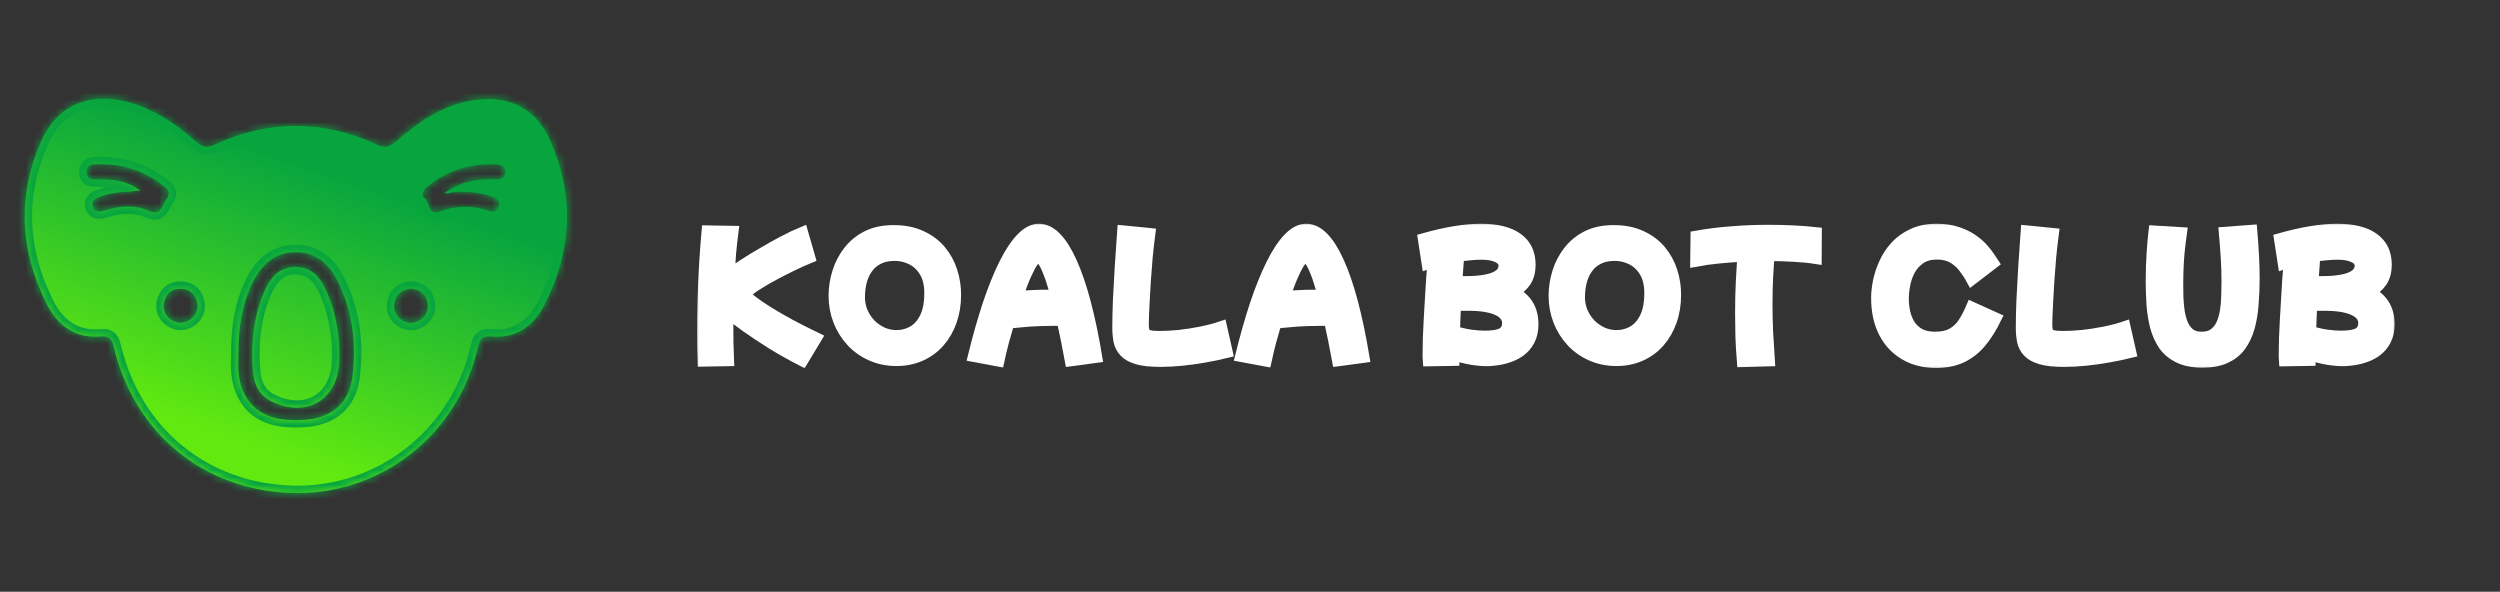 <svg width="338" height="80" viewBox="0 0 338 80" fill="none" xmlns="http://www.w3.org/2000/svg">
<rect x="0" y="0" width="338" height="80" fill="#333333" stroke="none"/>
<mask id="path-1-inside-1_103_63" fill="white">
<path d="M74.394 18.986C72.491 14.773 69.111 12.967 64.561 13.478C60.238 13.966 56.79 16.301 53.599 19.081C52.707 19.853 52.065 20.077 50.892 19.534C43.648 16.18 36.338 16.18 29.096 19.529C28.068 20.003 27.431 19.98 26.547 19.19C23.782 16.709 20.721 14.67 17.072 13.733C11.899 12.438 7.686 14.299 5.54 19.164C2.293 26.547 2.701 33.893 6.291 41.041C7.786 44.025 10.172 45.814 13.674 45.492C14.747 45.395 15.124 45.825 15.373 46.868C18.179 58.642 27.589 66.318 39.551 66.657C45.317 66.82 50.961 64.956 55.525 61.379C60.09 57.802 63.294 52.734 64.595 47.034C64.833 46.02 65.076 45.363 66.336 45.489C69.734 45.828 72.135 44.102 73.621 41.196C77.335 33.942 77.723 26.473 74.394 18.986ZM66.934 24.25C64.759 24.181 62.661 24.448 60.773 25.651L60.071 26.05C60.414 26.263 60.742 26.151 61.073 26.027C62.901 25.797 64.757 25.985 66.503 26.579C67.106 26.8 67.687 27.133 67.452 27.914C67.217 28.695 66.583 28.664 65.946 28.465C63.836 27.757 61.551 27.796 59.465 28.575C57.826 29.195 58.12 27.366 57.41 26.797C56.843 26.326 57.254 25.648 57.769 25.223C60.465 23.024 63.565 22.093 66.993 22.228C67.684 22.254 68.409 22.435 68.321 23.377C68.236 24.189 67.599 24.281 66.934 24.25ZM12.514 27.819C12.318 26.938 13.114 26.745 13.748 26.507C15.438 25.881 17.205 25.973 18.977 25.772C17.304 24.457 15.404 24.25 13.451 24.25C12.681 24.25 11.653 24.413 11.698 23.219C11.738 22.07 12.78 22.217 13.533 22.214C16.487 22.146 19.379 23.074 21.757 24.853C22.434 25.358 23.275 25.904 22.516 26.944C21.913 27.768 21.802 29.241 20.047 28.471C18.21 27.659 16.228 27.825 14.3 28.408C13.584 28.621 12.743 28.859 12.514 27.819ZM22.139 41.147C22.321 39.8 23.15 38.993 24.501 39.051C25.851 39.108 26.616 39.981 26.698 41.334C26.774 42.566 25.565 43.691 24.319 43.631C23.074 43.571 21.972 42.405 22.139 41.147ZM32.238 50.162C32.179 49.363 32.238 48.553 32.238 47.746C32.238 44.43 32.671 41.184 34.163 38.181C35.372 35.742 37.187 34.083 40.021 34.1C42.784 34.1 44.571 35.777 45.717 38.12C47.727 42.253 48.22 46.678 47.608 51.184C47.178 54.377 44.97 56.324 41.776 56.701C40.804 56.806 39.824 56.825 38.849 56.755C34.913 56.52 32.547 54.142 32.238 50.162ZM53.296 41.291C53.401 39.932 54.202 39.183 55.561 39.019C56.852 39.146 57.699 39.838 57.846 41.202C57.982 42.462 56.889 43.614 55.618 43.648C54.346 43.683 53.2 42.537 53.296 41.291Z"/>
<path d="M45.87 48.525V47.539C45.851 44.879 45.328 42.246 44.33 39.786C43.5 37.836 42.371 36.107 39.973 36.096C37.575 36.084 36.389 37.77 35.587 39.757C34.211 43.151 33.889 46.73 34.223 50.354C34.376 52.017 35.072 53.458 36.677 54.251C41.533 56.64 45.85 53.955 45.87 48.525Z"/>
</mask>
<path d="M74.394 18.986C72.491 14.773 69.111 12.967 64.561 13.478C60.238 13.966 56.79 16.301 53.599 19.081C52.707 19.853 52.065 20.077 50.892 19.534C43.648 16.18 36.338 16.18 29.096 19.529C28.068 20.003 27.431 19.98 26.547 19.19C23.782 16.709 20.721 14.67 17.072 13.733C11.899 12.438 7.686 14.299 5.54 19.164C2.293 26.547 2.701 33.893 6.291 41.041C7.786 44.025 10.172 45.814 13.674 45.492C14.747 45.395 15.124 45.825 15.373 46.868C18.179 58.642 27.589 66.318 39.551 66.657C45.317 66.82 50.961 64.956 55.525 61.379C60.09 57.802 63.294 52.734 64.595 47.034C64.833 46.02 65.076 45.363 66.336 45.489C69.734 45.828 72.135 44.102 73.621 41.196C77.335 33.942 77.723 26.473 74.394 18.986ZM66.934 24.25C64.759 24.181 62.661 24.448 60.773 25.651L60.071 26.05C60.414 26.263 60.742 26.151 61.073 26.027C62.901 25.797 64.757 25.985 66.503 26.579C67.106 26.8 67.687 27.133 67.452 27.914C67.217 28.695 66.583 28.664 65.946 28.465C63.836 27.757 61.551 27.796 59.465 28.575C57.826 29.195 58.12 27.366 57.41 26.797C56.843 26.326 57.254 25.648 57.769 25.223C60.465 23.024 63.565 22.093 66.993 22.228C67.684 22.254 68.409 22.435 68.321 23.377C68.236 24.189 67.599 24.281 66.934 24.25ZM12.514 27.819C12.318 26.938 13.114 26.745 13.748 26.507C15.438 25.881 17.205 25.973 18.977 25.772C17.304 24.457 15.404 24.25 13.451 24.25C12.681 24.25 11.653 24.413 11.698 23.219C11.738 22.07 12.78 22.217 13.533 22.214C16.487 22.146 19.379 23.074 21.757 24.853C22.434 25.358 23.275 25.904 22.516 26.944C21.913 27.768 21.802 29.241 20.047 28.471C18.21 27.659 16.228 27.825 14.3 28.408C13.584 28.621 12.743 28.859 12.514 27.819ZM22.139 41.147C22.321 39.8 23.15 38.993 24.501 39.051C25.851 39.108 26.616 39.981 26.698 41.334C26.774 42.566 25.565 43.691 24.319 43.631C23.074 43.571 21.972 42.405 22.139 41.147ZM32.238 50.162C32.179 49.363 32.238 48.553 32.238 47.746C32.238 44.43 32.671 41.184 34.163 38.181C35.372 35.742 37.187 34.083 40.021 34.1C42.784 34.1 44.571 35.777 45.717 38.12C47.727 42.253 48.22 46.678 47.608 51.184C47.178 54.377 44.97 56.324 41.776 56.701C40.804 56.806 39.824 56.825 38.849 56.755C34.913 56.52 32.547 54.142 32.238 50.162ZM53.296 41.291C53.401 39.932 54.202 39.183 55.561 39.019C56.852 39.146 57.699 39.838 57.846 41.202C57.982 42.462 56.889 43.614 55.618 43.648C54.346 43.683 53.2 42.537 53.296 41.291Z" fill="url(#paint0_linear_103_63)"/>
<path d="M45.87 48.525V47.539C45.851 44.879 45.328 42.246 44.33 39.786C43.5 37.836 42.371 36.107 39.973 36.096C37.575 36.084 36.389 37.77 35.587 39.757C34.211 43.151 33.889 46.73 34.223 50.354C34.376 52.017 35.072 53.458 36.677 54.251C41.533 56.64 45.85 53.955 45.87 48.525Z" fill="url(#paint1_linear_103_63)"/>
<path d="M74.394 18.986L75.308 18.579L75.305 18.574L74.394 18.986ZM64.561 13.478L64.45 12.484L64.449 12.484L64.561 13.478ZM53.599 19.081L54.254 19.837L54.256 19.835L53.599 19.081ZM50.892 19.534L51.313 18.627L51.313 18.627L50.892 19.534ZM29.096 19.529L29.514 20.437L29.515 20.436L29.096 19.529ZM26.547 19.19L25.88 19.934L25.881 19.935L26.547 19.19ZM17.072 13.733L17.32 12.765L17.315 12.763L17.072 13.733ZM5.54 19.164L4.626 18.76L4.625 18.761L5.54 19.164ZM6.291 41.041L7.185 40.593L7.184 40.592L6.291 41.041ZM13.674 45.492L13.584 44.496L13.583 44.496L13.674 45.492ZM15.373 46.868L16.346 46.636L16.346 46.635L15.373 46.868ZM39.551 66.657L39.523 67.656H39.523L39.551 66.657ZM64.595 47.034L63.622 46.806L63.62 46.812L64.595 47.034ZM66.336 45.489L66.237 46.484L66.237 46.484L66.336 45.489ZM73.621 41.196L72.731 40.74L72.731 40.741L73.621 41.196ZM66.934 24.25L66.981 23.251L66.973 23.25L66.965 23.25L66.934 24.25ZM60.773 25.651L61.267 26.52L61.289 26.508L61.31 26.495L60.773 25.651ZM60.071 26.05L59.577 25.181L58.114 26.013L59.544 26.9L60.071 26.05ZM61.073 26.027L60.948 25.035L60.833 25.05L60.724 25.09L61.073 26.027ZM66.503 26.579L66.848 25.64L66.837 25.636L66.825 25.632L66.503 26.579ZM65.946 28.465L65.627 29.413L65.638 29.417L65.649 29.42L65.946 28.465ZM59.465 28.575L59.115 27.638L59.111 27.639L59.465 28.575ZM57.41 26.797L56.77 27.566L56.778 27.572L56.785 27.578L57.41 26.797ZM57.769 25.223L57.137 24.449L57.133 24.452L57.769 25.223ZM66.993 22.228L66.954 23.227L66.956 23.227L66.993 22.228ZM68.321 23.377L69.316 23.481L69.317 23.47L68.321 23.377ZM12.514 27.819L13.49 27.604L13.49 27.603L12.514 27.819ZM13.748 26.507L13.401 25.569L13.396 25.571L13.748 26.507ZM18.977 25.772L19.09 26.765L21.51 26.491L19.595 24.986L18.977 25.772ZM11.698 23.219L12.697 23.257L12.698 23.253L11.698 23.219ZM13.533 22.214L13.537 23.214L13.546 23.214L13.556 23.213L13.533 22.214ZM21.757 24.853L21.158 25.654L21.159 25.654L21.757 24.853ZM22.516 26.944L23.323 27.534L23.324 27.533L22.516 26.944ZM20.047 28.471L19.643 29.386L19.646 29.387L20.047 28.471ZM14.3 28.408L14.585 29.367L14.589 29.365L14.3 28.408ZM22.139 41.147L21.148 41.014L21.148 41.016L22.139 41.147ZM26.698 41.334L25.699 41.394L25.7 41.396L26.698 41.334ZM32.238 50.162L31.241 50.236L31.241 50.239L32.238 50.162ZM34.163 38.181L35.059 38.626L35.059 38.625L34.163 38.181ZM40.021 34.1L40.015 35.1H40.021V34.1ZM45.717 38.12L46.616 37.683L46.615 37.681L45.717 38.12ZM47.608 51.184L46.617 51.05L46.617 51.05L47.608 51.184ZM41.776 56.701L41.884 57.695L41.893 57.694L41.776 56.701ZM38.849 56.755L38.92 55.758L38.908 55.757L38.849 56.755ZM53.296 41.291L54.293 41.368L54.293 41.368L53.296 41.291ZM55.561 39.019L55.658 38.024L55.55 38.013L55.441 38.026L55.561 39.019ZM57.846 41.202L58.84 41.095L58.84 41.094L57.846 41.202ZM45.87 48.525L46.87 48.528V48.525H45.87ZM45.87 47.539H46.87L46.87 47.532L45.87 47.539ZM44.33 39.786L45.256 39.41L45.253 39.402L45.25 39.394L44.33 39.786ZM35.587 39.757L36.514 40.133L36.515 40.131L35.587 39.757ZM34.223 50.354L35.218 50.262L35.218 50.262L34.223 50.354ZM36.677 54.251L36.235 55.148L36.236 55.148L36.677 54.251ZM75.305 18.574C74.283 16.31 72.829 14.623 70.954 13.585C69.083 12.55 66.883 12.211 64.45 12.484L64.673 14.472C66.789 14.234 68.554 14.543 69.986 15.335C71.415 16.126 72.602 17.449 73.482 19.398L75.305 18.574ZM64.449 12.484C59.819 13.007 56.179 15.507 52.942 18.327L54.256 19.835C57.4 17.095 60.658 14.925 64.673 14.472L64.449 12.484ZM52.944 18.325C52.534 18.68 52.311 18.788 52.153 18.821C52.02 18.848 51.792 18.849 51.313 18.627L50.472 20.442C51.165 20.763 51.845 20.923 52.549 20.781C53.228 20.644 53.773 20.253 54.254 19.837L52.944 18.325ZM51.313 18.627C43.801 15.149 36.184 15.149 28.676 18.621L29.515 20.436C36.491 17.211 43.494 17.211 50.472 20.442L51.313 18.627ZM28.677 18.62C28.222 18.83 28.007 18.854 27.88 18.839C27.769 18.827 27.576 18.768 27.214 18.444L25.881 19.935C26.402 20.401 26.969 20.749 27.654 20.827C28.324 20.903 28.942 20.701 29.514 20.437L28.677 18.62ZM27.215 18.445C24.383 15.905 21.183 13.756 17.32 12.765L16.823 14.702C20.26 15.584 23.18 17.512 25.88 19.934L27.215 18.445ZM17.315 12.763C14.557 12.073 11.969 12.204 9.751 13.231C7.527 14.261 5.78 16.144 4.626 18.76L6.455 19.567C7.447 17.319 8.88 15.839 10.591 15.046C12.309 14.251 14.414 14.099 16.829 14.704L17.315 12.763ZM4.625 18.761C1.25 26.436 1.683 34.094 5.397 41.49L7.184 40.592C3.719 33.692 3.337 26.658 6.456 19.567L4.625 18.761ZM5.397 41.489C6.202 43.096 7.28 44.447 8.692 45.349C10.116 46.258 11.813 46.667 13.766 46.488L13.583 44.496C12.033 44.639 10.786 44.314 9.768 43.663C8.737 43.005 7.875 41.97 7.185 40.593L5.397 41.489ZM13.765 46.488C13.967 46.47 14.081 46.482 14.137 46.495C14.163 46.501 14.174 46.506 14.176 46.507C14.177 46.507 14.177 46.508 14.177 46.507C14.176 46.507 14.176 46.506 14.176 46.507C14.185 46.515 14.284 46.614 14.4 47.1L16.346 46.635C16.212 46.078 15.999 45.441 15.489 44.998C14.936 44.516 14.247 44.436 13.584 44.496L13.765 46.488ZM14.4 47.099C17.31 59.309 27.104 67.305 39.523 67.656L39.579 65.657C28.075 65.331 19.048 57.975 16.346 46.636L14.4 47.099ZM39.523 67.656C45.523 67.826 51.395 65.886 56.142 62.166L54.908 60.592C50.526 64.025 45.11 65.814 39.579 65.657L39.523 67.656ZM56.142 62.166C60.889 58.447 64.219 53.178 65.57 47.257L63.62 46.812C62.37 52.29 59.291 57.158 54.908 60.592L56.142 62.166ZM65.569 47.263C65.627 47.014 65.675 46.837 65.727 46.699C65.777 46.564 65.815 46.515 65.825 46.504C65.829 46.5 65.829 46.501 65.826 46.502C65.823 46.504 65.828 46.5 65.847 46.494C65.89 46.482 66.004 46.461 66.237 46.484L66.436 44.494C65.624 44.413 64.877 44.568 64.34 45.165C63.893 45.661 63.731 46.338 63.622 46.806L65.569 47.263ZM66.237 46.484C68.138 46.674 69.811 46.286 71.223 45.409C72.624 44.538 73.707 43.224 74.511 41.651L72.731 40.741C72.049 42.074 71.188 43.076 70.167 43.71C69.158 44.337 67.932 44.644 66.436 44.494L66.237 46.484ZM74.511 41.652C78.355 34.144 78.767 26.358 75.307 18.579L73.48 19.392C76.68 26.587 76.315 33.74 72.731 40.74L74.511 41.652ZM66.965 23.25C64.696 23.178 62.365 23.451 60.236 24.808L61.31 26.495C62.958 25.445 64.823 25.183 66.902 25.249L66.965 23.25ZM60.279 24.782L59.577 25.181L60.565 26.92L61.267 26.52L60.279 24.782ZM59.544 26.9C60.349 27.4 61.135 27.072 61.422 26.964L60.724 25.09C60.642 25.121 60.587 25.14 60.541 25.154C60.519 25.161 60.503 25.165 60.492 25.167C60.486 25.168 60.482 25.169 60.48 25.169C60.478 25.17 60.477 25.17 60.477 25.17C60.476 25.17 60.476 25.17 60.476 25.17C60.475 25.17 60.475 25.17 60.475 25.17C60.477 25.17 60.497 25.168 60.529 25.175C60.562 25.182 60.587 25.193 60.598 25.201L59.544 26.9ZM61.199 27.02C62.876 26.808 64.578 26.981 66.181 27.526L66.825 25.632C64.935 24.989 62.927 24.785 60.948 25.035L61.199 27.02ZM66.159 27.518C66.286 27.564 66.383 27.607 66.457 27.647C66.532 27.688 66.555 27.713 66.555 27.712C66.547 27.704 66.521 27.669 66.51 27.615C66.499 27.565 66.514 27.56 66.494 27.626L68.409 28.202C68.507 27.878 68.538 27.538 68.466 27.199C68.393 26.856 68.228 26.578 68.029 26.361C67.663 25.962 67.166 25.757 66.848 25.64L66.159 27.518ZM66.494 27.626C66.472 27.701 66.459 27.692 66.495 27.655C66.536 27.614 66.585 27.592 66.614 27.585C66.63 27.581 66.612 27.589 66.538 27.58C66.465 27.571 66.368 27.55 66.243 27.511L65.649 29.42C66.002 29.53 66.541 29.661 67.085 29.529C67.746 29.368 68.205 28.882 68.409 28.202L66.494 27.626ZM66.264 27.517C63.936 26.736 61.416 26.779 59.115 27.638L59.815 29.511C61.686 28.812 63.735 28.778 65.627 29.413L66.264 27.517ZM59.111 27.639C58.828 27.746 58.832 27.67 58.952 27.722C59.062 27.77 59.059 27.839 58.988 27.693C58.955 27.626 58.921 27.542 58.877 27.424C58.839 27.32 58.783 27.165 58.727 27.026C58.62 26.763 58.427 26.33 58.035 26.016L56.785 27.578C56.748 27.548 56.784 27.558 56.873 27.777C56.915 27.881 56.949 27.978 57.003 28.122C57.051 28.252 57.113 28.412 57.191 28.57C57.34 28.875 57.615 29.321 58.153 29.555C58.7 29.794 59.282 29.713 59.819 29.51L59.111 27.639ZM58.049 26.028C58.047 26.026 58.061 26.038 58.08 26.066C58.099 26.095 58.116 26.133 58.126 26.177C58.148 26.266 58.129 26.321 58.13 26.317C58.133 26.308 58.151 26.266 58.204 26.198C58.255 26.132 58.325 26.061 58.406 25.995L57.133 24.452C56.801 24.726 56.417 25.145 56.238 25.669C56.143 25.946 56.095 26.286 56.183 26.648C56.273 27.019 56.486 27.329 56.77 27.566L58.049 26.028ZM58.402 25.998C60.892 23.965 63.748 23.101 66.954 23.227L67.032 21.229C63.381 21.085 60.037 22.082 57.137 24.449L58.402 25.998ZM66.956 23.227C67.096 23.233 67.207 23.245 67.293 23.264C67.382 23.282 67.41 23.301 67.405 23.298C67.39 23.288 67.355 23.257 67.333 23.209C67.315 23.168 67.335 23.177 67.325 23.284L69.317 23.47C69.35 23.105 69.313 22.739 69.162 22.398C69.008 22.051 68.764 21.796 68.493 21.62C67.995 21.297 67.405 21.243 67.031 21.229L66.956 23.227ZM67.326 23.273C67.318 23.349 67.305 23.343 67.331 23.304C67.361 23.26 67.399 23.235 67.415 23.227C67.421 23.224 67.394 23.238 67.311 23.247C67.228 23.256 67.121 23.258 66.981 23.251L66.886 25.249C67.238 25.265 67.782 25.268 68.275 25.033C68.876 24.746 69.241 24.195 69.316 23.481L67.326 23.273ZM13.49 27.603C13.475 27.534 13.496 27.564 13.466 27.64C13.438 27.713 13.396 27.739 13.415 27.725C13.443 27.705 13.506 27.668 13.637 27.615C13.699 27.59 13.767 27.564 13.846 27.536C13.919 27.509 14.014 27.476 14.1 27.443L13.396 25.571C13.191 25.648 12.625 25.821 12.224 26.119C11.989 26.293 11.746 26.547 11.604 26.912C11.46 27.279 11.455 27.664 11.537 28.036L13.49 27.603ZM14.095 27.445C14.821 27.176 15.585 27.053 16.423 26.976C16.845 26.937 17.267 26.911 17.717 26.881C18.159 26.852 18.622 26.819 19.09 26.765L18.864 24.778C18.446 24.826 18.023 24.856 17.583 24.886C17.15 24.915 16.693 24.943 16.24 24.984C15.329 25.068 14.365 25.212 13.401 25.569L14.095 27.445ZM19.595 24.986C17.648 23.455 15.459 23.25 13.451 23.25V25.25C15.349 25.25 16.96 25.458 18.359 26.558L19.595 24.986ZM13.451 23.25C13.341 23.25 13.226 23.253 13.131 23.255C13.031 23.257 12.944 23.258 12.862 23.257C12.688 23.254 12.603 23.239 12.566 23.228C12.548 23.222 12.619 23.242 12.676 23.328C12.727 23.404 12.691 23.419 12.697 23.257L10.699 23.181C10.682 23.616 10.758 24.058 11.013 24.439C11.275 24.831 11.642 25.034 11.971 25.137C12.282 25.234 12.595 25.253 12.829 25.257C13.008 25.259 13.361 25.25 13.451 25.25V23.25ZM12.698 23.253C12.702 23.118 12.731 23.132 12.685 23.192C12.638 23.251 12.594 23.257 12.634 23.245C12.687 23.229 12.784 23.214 12.957 23.21C13.039 23.208 13.126 23.209 13.225 23.21C13.318 23.212 13.43 23.214 13.537 23.214L13.529 21.214C13.427 21.214 13.104 21.206 12.911 21.211C12.676 21.216 12.369 21.237 12.062 21.328C11.743 21.424 11.383 21.608 11.106 21.964C10.83 22.319 10.714 22.745 10.699 23.184L12.698 23.253ZM13.556 23.213C16.285 23.151 18.959 24.008 21.158 25.654L22.356 24.052C19.8 22.14 16.689 21.141 13.51 21.214L13.556 23.213ZM21.159 25.654C21.35 25.797 21.489 25.896 21.619 26.007C21.745 26.115 21.799 26.183 21.82 26.217C21.83 26.234 21.813 26.207 21.816 26.165C21.819 26.138 21.824 26.195 21.708 26.354L23.324 27.533C23.587 27.172 23.772 26.771 23.809 26.333C23.847 25.881 23.719 25.491 23.53 25.179C23.35 24.884 23.115 24.655 22.917 24.486C22.723 24.32 22.503 24.162 22.356 24.052L21.159 25.654ZM21.709 26.353C21.498 26.641 21.337 26.976 21.231 27.186C21.103 27.439 21.026 27.57 20.955 27.653C20.927 27.686 20.914 27.694 20.917 27.692C20.923 27.688 20.931 27.686 20.93 27.686C20.922 27.687 20.789 27.704 20.449 27.555L19.646 29.387C20.183 29.623 20.722 29.745 21.247 29.66C21.802 29.572 22.198 29.276 22.472 28.957C22.723 28.665 22.898 28.322 23.015 28.09C23.153 27.817 23.232 27.658 23.323 27.534L21.709 26.353ZM20.452 27.557C18.308 26.609 16.056 26.832 14.011 27.451L14.589 29.365C16.4 28.818 18.111 28.709 19.643 29.386L20.452 27.557ZM14.016 27.449C13.831 27.504 13.688 27.545 13.558 27.571C13.426 27.597 13.367 27.593 13.356 27.592C13.355 27.592 13.374 27.594 13.403 27.608C13.434 27.622 13.465 27.642 13.491 27.668C13.543 27.72 13.519 27.734 13.49 27.604L11.537 28.035C11.623 28.424 11.789 28.799 12.087 29.092C12.393 29.394 12.757 29.53 13.092 29.575C13.674 29.652 14.284 29.456 14.585 29.367L14.016 27.449ZM23.131 41.281C23.198 40.776 23.372 40.478 23.555 40.312C23.726 40.156 24 40.03 24.458 40.05L24.543 38.052C23.651 38.014 22.834 38.263 22.209 38.833C21.593 39.393 21.262 40.172 21.148 41.014L23.131 41.281ZM24.458 40.05C24.917 40.069 25.183 40.218 25.346 40.391C25.518 40.574 25.669 40.888 25.699 41.394L27.696 41.273C27.644 40.427 27.372 39.628 26.804 39.022C26.226 38.407 25.435 38.09 24.543 38.052L24.458 40.05ZM25.7 41.396C25.716 41.661 25.594 41.977 25.314 42.244C25.034 42.511 24.678 42.647 24.368 42.632L24.271 44.63C25.206 44.675 26.078 44.279 26.695 43.691C27.311 43.102 27.756 42.239 27.696 41.272L25.7 41.396ZM24.368 42.632C23.633 42.597 23.05 41.885 23.131 41.279L21.148 41.016C20.895 42.925 22.515 44.545 24.271 44.63L24.368 42.632ZM33.235 50.087C33.179 49.332 33.238 48.658 33.238 47.746L31.238 47.746C31.238 48.449 31.178 49.394 31.241 50.236L33.235 50.087ZM33.238 47.746C33.238 44.511 33.662 41.438 35.059 38.626L33.268 37.736C31.68 40.931 31.238 44.348 31.238 47.746L33.238 47.746ZM35.059 38.625C36.166 36.393 37.694 35.086 40.015 35.1L40.027 33.1C36.679 33.08 34.579 35.092 33.267 37.736L35.059 38.625ZM40.021 35.1C42.267 35.1 43.771 36.419 44.819 38.56L46.615 37.681C45.37 35.135 43.301 33.1 40.021 33.1V35.1ZM44.818 38.558C46.728 42.485 47.207 46.706 46.617 51.05L48.599 51.318C49.233 46.651 48.727 42.021 46.616 37.683L44.818 38.558ZM46.617 51.05C46.43 52.441 45.867 53.506 45.048 54.266C44.224 55.03 43.083 55.54 41.659 55.707L41.893 57.694C43.663 57.485 45.222 56.833 46.409 55.732C47.6 54.626 48.356 53.121 48.599 51.318L46.617 51.05ZM41.668 55.706C40.755 55.806 39.836 55.823 38.92 55.758L38.778 57.753C39.813 57.826 40.852 57.807 41.884 57.695L41.668 55.706ZM38.908 55.757C37.133 55.651 35.806 55.07 34.89 54.155C33.973 53.239 33.375 51.893 33.235 50.084L31.241 50.239C31.41 52.411 32.15 54.244 33.477 55.57C34.805 56.898 36.63 57.624 38.789 57.753L38.908 55.757ZM54.293 41.368C54.331 40.875 54.484 40.593 54.66 40.419C54.843 40.239 55.154 40.075 55.681 40.012L55.441 38.026C54.609 38.127 53.839 38.42 53.256 38.995C52.666 39.576 52.366 40.348 52.299 41.214L54.293 41.368ZM55.464 40.014C55.959 40.063 56.267 40.209 56.456 40.383C56.636 40.548 56.799 40.82 56.852 41.309L58.84 41.094C58.745 40.219 58.412 39.463 57.809 38.91C57.215 38.365 56.454 38.102 55.658 38.024L55.464 40.014ZM56.852 41.309C56.919 41.937 56.332 42.629 55.59 42.649L55.645 44.648C57.446 44.599 59.044 42.988 58.84 41.095L56.852 41.309ZM55.59 42.649C54.873 42.668 54.246 41.983 54.293 41.368L52.299 41.214C52.154 43.091 53.82 44.698 55.645 44.648L55.59 42.649ZM46.87 48.525V47.539H44.87V48.525H46.87ZM46.87 47.532C46.85 44.745 46.303 41.988 45.256 39.41L43.403 40.162C44.354 42.505 44.852 45.012 44.87 47.547L46.87 47.532ZM45.25 39.394C44.821 38.385 44.27 37.319 43.442 36.502C42.581 35.652 41.453 35.103 39.977 35.096L39.968 37.096C40.891 37.1 41.526 37.421 42.037 37.925C42.581 38.463 43.009 39.236 43.41 40.177L45.25 39.394ZM39.977 35.096C38.51 35.089 37.366 35.613 36.489 36.455C35.642 37.267 35.081 38.338 34.66 39.383L36.515 40.131C36.895 39.189 37.327 38.423 37.874 37.898C38.389 37.404 39.038 37.091 39.968 37.096L39.977 35.096ZM34.661 39.381C33.211 42.958 32.882 46.703 33.227 50.446L35.218 50.262C34.895 46.756 35.212 43.345 36.514 40.133L34.661 39.381ZM33.227 50.445C33.401 52.343 34.229 54.157 36.235 55.148L37.12 53.354C35.915 52.759 35.35 51.69 35.218 50.262L33.227 50.445ZM36.236 55.148C38.903 56.461 41.572 56.441 43.615 55.169C45.658 53.898 46.859 51.508 46.87 48.528L44.87 48.521C44.861 50.971 43.894 52.64 42.559 53.471C41.224 54.302 39.307 54.43 37.119 53.354L36.236 55.148Z" fill="#08A53F" mask="url(#path-1-inside-1_103_63)"/>
<mask id="path-3-outside-2_103_63" maskUnits="userSpaceOnUse" x="94" y="30" width="230" height="20" fill="black">
<rect fill="white" x="94" y="30" width="230" height="20"/>
<path d="M95.06 48.819C95.02 47.651 95 46.336 95 44.873C95 43.503 95.02 42.054 95.06 40.523C95.1 38.993 95.167 37.436 95.261 35.852C95.355 34.269 95.469 32.725 95.603 31.221L99.099 31.282C98.978 32.221 98.871 33.181 98.777 34.161C98.697 35.127 98.63 36.101 98.576 37.081C99.139 36.691 99.815 36.242 100.606 35.731C101.409 35.208 102.267 34.685 103.177 34.161C104.088 33.624 104.999 33.114 105.91 32.631C106.834 32.148 107.698 31.738 108.502 31.403L109.486 34.825C108.669 35.161 107.846 35.53 107.015 35.933C106.198 36.336 105.414 36.738 104.664 37.141C103.928 37.53 103.271 37.906 102.695 38.269C102.119 38.617 101.664 38.926 101.329 39.195C100.994 39.45 100.827 39.638 100.827 39.758C100.827 39.933 101.088 40.228 101.61 40.644C102.133 41.06 102.843 41.55 103.74 42.114C104.638 42.678 105.656 43.269 106.794 43.886C107.946 44.503 109.138 45.107 110.37 45.698L108.502 48.799C106.975 48.007 105.568 47.215 104.283 46.423C103.01 45.617 101.872 44.859 100.867 44.148C99.876 43.436 99.052 42.825 98.396 42.315C98.396 42.812 98.396 43.309 98.396 43.805C98.396 44.705 98.402 45.577 98.416 46.423C98.442 47.255 98.469 48.034 98.496 48.758L95.06 48.819Z"/>
<path d="M121.214 48.738C119.955 48.738 118.809 48.503 117.778 48.034C116.747 47.577 115.856 46.94 115.106 46.121C114.356 45.302 113.78 44.369 113.378 43.322C112.976 42.275 112.775 41.168 112.775 40C112.775 38.926 112.936 37.873 113.257 36.839C113.579 35.792 114.068 34.846 114.724 34C115.38 33.141 116.211 32.456 117.215 31.946C118.233 31.436 119.432 31.181 120.812 31.181C122.245 31.181 123.491 31.43 124.549 31.926C125.607 32.409 126.478 33.06 127.161 33.879C127.844 34.698 128.353 35.624 128.688 36.658C129.023 37.691 129.19 38.752 129.19 39.839C129.19 41.141 128.996 42.336 128.608 43.423C128.219 44.51 127.67 45.456 126.96 46.262C126.25 47.054 125.406 47.664 124.429 48.094C123.451 48.523 122.379 48.738 121.214 48.738ZM121.214 45.376C122.017 45.376 122.761 45.181 123.444 44.792C124.127 44.389 124.676 43.765 125.092 42.919C125.507 42.074 125.714 40.973 125.714 39.617C125.714 38.45 125.487 37.49 125.031 36.738C124.576 35.987 123.987 35.429 123.263 35.067C122.54 34.705 121.783 34.523 120.993 34.523C120.095 34.523 119.339 34.685 118.722 35.007C118.106 35.329 117.611 35.765 117.236 36.315C116.86 36.852 116.593 37.456 116.432 38.127C116.271 38.799 116.191 39.49 116.191 40.201C116.191 40.899 116.325 41.564 116.593 42.195C116.861 42.812 117.222 43.362 117.678 43.846C118.146 44.315 118.682 44.691 119.285 44.973C119.888 45.242 120.531 45.376 121.214 45.376Z"/>
<path d="M135.037 48.819L131.601 48.175C132.244 45.571 132.914 43.215 133.61 41.107C134.32 39 135.05 37.195 135.801 35.691C136.551 34.188 137.314 33.034 138.091 32.228C138.881 31.409 139.672 31 140.462 31C142.056 31 143.523 32.483 144.862 35.45C146.202 38.403 147.34 42.685 148.278 48.295L144.721 48.779C144.561 47.893 144.387 46.987 144.199 46.06C144.012 45.121 143.817 44.208 143.616 43.322C143.295 43.309 142.947 43.302 142.572 43.302C141.915 43.302 141.219 43.315 140.482 43.342C139.759 43.369 139.042 43.416 138.332 43.483C137.636 43.537 136.986 43.597 136.383 43.664C136.129 44.523 135.881 45.396 135.64 46.282C135.412 47.154 135.211 48 135.037 48.819ZM138.734 37.06C138.439 37.691 138.044 38.711 137.549 40.121C138.125 40.054 138.734 40.007 139.377 39.98C140.02 39.94 140.649 39.919 141.266 39.919C141.788 39.919 142.29 39.933 142.772 39.96C142.585 39.275 142.404 38.664 142.23 38.127C142.069 37.591 141.922 37.168 141.788 36.859C141.507 36.134 141.259 35.624 141.045 35.329C140.83 35.02 140.609 34.866 140.382 34.866C140.14 34.866 139.899 35.027 139.658 35.349C139.417 35.658 139.109 36.228 138.734 37.06Z"/>
<path d="M156.921 48.859C155.595 48.859 154.543 48.745 153.766 48.517C152.989 48.289 152.413 47.966 152.038 47.55C151.663 47.148 151.415 46.671 151.295 46.121C151.188 45.557 151.134 44.953 151.134 44.309C151.134 43.235 151.161 42.007 151.214 40.624C151.281 39.242 151.362 37.758 151.456 36.175C151.563 34.577 151.677 32.926 151.797 31.221L155.454 31.584C155.32 32.617 155.199 33.678 155.092 34.765C154.999 35.839 154.918 36.886 154.851 37.906C154.784 38.926 154.731 39.852 154.69 40.685C154.65 41.517 154.617 42.215 154.59 42.779C154.577 43.329 154.57 43.685 154.57 43.846C154.57 44.315 154.623 44.671 154.731 44.913C154.838 45.141 155.052 45.295 155.374 45.376C155.695 45.456 156.164 45.497 156.78 45.497C157.557 45.497 158.434 45.45 159.412 45.356C160.39 45.248 161.381 45.094 162.386 44.893C163.39 44.691 164.308 44.45 165.138 44.168L165.922 47.631C165.011 47.859 164.027 48.067 162.968 48.255C161.924 48.443 160.879 48.591 159.834 48.698C158.789 48.805 157.818 48.859 156.921 48.859Z"/>
<path d="M171.168 48.819L167.732 48.175C168.375 45.571 169.044 43.215 169.741 41.107C170.451 39 171.181 37.195 171.931 35.691C172.681 34.188 173.445 33.034 174.222 32.228C175.012 31.409 175.802 31 176.592 31C178.186 31 179.653 32.483 180.993 35.45C182.332 38.403 183.471 42.685 184.408 48.295L180.852 48.779C180.691 47.893 180.517 46.987 180.33 46.06C180.142 45.121 179.948 44.208 179.747 43.322C179.425 43.309 179.077 43.302 178.702 43.302C178.046 43.302 177.349 43.315 176.613 43.342C175.889 43.369 175.173 43.416 174.463 43.483C173.766 43.537 173.116 43.597 172.514 43.664C172.259 44.523 172.011 45.396 171.77 46.282C171.543 47.154 171.342 48 171.168 48.819ZM174.864 37.06C174.57 37.691 174.175 38.711 173.679 40.121C174.255 40.054 174.864 40.007 175.507 39.98C176.15 39.94 176.78 39.919 177.396 39.919C177.918 39.919 178.421 39.933 178.903 39.96C178.715 39.275 178.535 38.664 178.361 38.127C178.2 37.591 178.052 37.168 177.918 36.859C177.637 36.134 177.389 35.624 177.175 35.329C176.961 35.02 176.74 34.866 176.512 34.866C176.271 34.866 176.03 35.027 175.789 35.349C175.548 35.658 175.24 36.228 174.864 37.06Z"/>
<path d="M193.102 48.779C193.088 48.631 193.082 48.47 193.082 48.295C193.082 48.121 193.082 47.919 193.082 47.691C193.082 47.114 193.095 46.429 193.122 45.638C193.149 44.832 193.189 43.98 193.242 43.081C193.296 42.168 193.35 41.255 193.403 40.342C193.457 39.416 193.51 38.53 193.564 37.685C193.631 36.839 193.691 36.081 193.745 35.409C193.45 35.503 193.189 35.591 192.961 35.671L192.439 32.289C193.952 31.859 195.359 31.537 196.658 31.322C197.971 31.107 199.156 31 200.214 31C202.371 31 204.018 31.409 205.157 32.228C206.296 33.047 206.865 34.235 206.865 35.792C206.865 36.678 206.671 37.423 206.282 38.027C205.894 38.617 205.345 39.107 204.635 39.497C206.376 40.383 207.247 41.825 207.247 43.825C207.247 44.711 207.079 45.456 206.744 46.06C206.423 46.651 206.008 47.127 205.499 47.49C204.99 47.852 204.447 48.121 203.871 48.295C203.309 48.483 202.773 48.604 202.264 48.658C201.768 48.725 201.38 48.758 201.098 48.758C200.402 48.758 199.658 48.691 198.868 48.557C198.078 48.423 197.308 48.221 196.558 47.953C196.558 48.221 196.558 48.477 196.558 48.718L193.102 48.779ZM200.295 34.362C199.812 34.362 199.303 34.389 198.768 34.443C198.245 34.483 197.723 34.55 197.201 34.644C197.12 35.624 197.04 36.765 196.959 38.067C197.134 38.081 197.308 38.087 197.482 38.087C197.669 38.087 197.857 38.087 198.044 38.087C201.581 38.087 203.349 37.362 203.349 35.913C203.349 35.429 203.074 35.054 202.525 34.785C201.989 34.503 201.246 34.362 200.295 34.362ZM198.507 41.269C198.225 41.269 197.937 41.269 197.643 41.269C197.361 41.269 197.073 41.275 196.779 41.289C196.752 41.879 196.725 42.47 196.698 43.06C196.685 43.651 196.665 44.235 196.638 44.812C197.388 45.04 198.125 45.208 198.848 45.315C199.571 45.409 200.194 45.456 200.717 45.456C201.828 45.456 202.625 45.322 203.108 45.054C203.59 44.772 203.831 44.315 203.831 43.685C203.831 42.906 203.369 42.309 202.445 41.893C201.534 41.477 200.221 41.269 198.507 41.269Z"/>
<path d="M218.559 48.738C217.299 48.738 216.154 48.503 215.123 48.034C214.091 47.577 213.201 46.94 212.451 46.121C211.7 45.302 211.125 44.369 210.723 43.322C210.321 42.275 210.12 41.168 210.12 40C210.12 38.926 210.281 37.873 210.602 36.839C210.924 35.792 211.412 34.846 212.069 34C212.725 33.141 213.556 32.456 214.56 31.946C215.578 31.436 216.777 31.181 218.157 31.181C219.59 31.181 220.836 31.43 221.894 31.926C222.952 32.409 223.823 33.06 224.506 33.879C225.189 34.698 225.698 35.624 226.033 36.658C226.368 37.691 226.535 38.752 226.535 39.839C226.535 41.141 226.341 42.336 225.952 43.423C225.564 44.51 225.015 45.456 224.305 46.262C223.595 47.054 222.751 47.664 221.773 48.094C220.796 48.523 219.724 48.738 218.559 48.738ZM218.559 45.376C219.362 45.376 220.106 45.181 220.789 44.792C221.472 44.389 222.021 43.765 222.436 42.919C222.852 42.074 223.059 40.973 223.059 39.617C223.059 38.45 222.832 37.49 222.376 36.738C221.921 35.987 221.331 35.429 220.608 35.067C219.885 34.705 219.128 34.523 218.338 34.523C217.44 34.523 216.683 34.685 216.067 35.007C215.451 35.329 214.955 35.765 214.58 36.315C214.205 36.852 213.937 37.456 213.777 38.127C213.616 38.799 213.536 39.49 213.536 40.201C213.536 40.899 213.67 41.564 213.937 42.195C214.205 42.812 214.567 43.362 215.022 43.846C215.491 44.315 216.027 44.691 216.63 44.973C217.233 45.242 217.875 45.376 218.559 45.376Z"/>
<path d="M235.576 48.879C235.483 47.711 235.416 46.577 235.376 45.477C235.349 44.376 235.335 43.336 235.335 42.356C235.335 40.731 235.369 39.275 235.436 37.987C235.503 36.685 235.57 35.564 235.637 34.624C234.485 34.691 233.366 34.779 232.281 34.886C231.196 34.993 230.192 35.134 229.268 35.309L229.308 31.946C230.875 31.664 232.482 31.463 234.13 31.342C235.777 31.208 237.425 31.141 239.073 31.141C240.251 31.141 241.376 31.168 242.448 31.221C243.533 31.275 244.571 31.356 245.562 31.463L245.542 34.946C244.605 34.799 243.587 34.698 242.488 34.644C241.403 34.577 240.291 34.544 239.153 34.544C239.086 35.456 239.026 36.477 238.972 37.604C238.918 38.718 238.892 39.913 238.892 41.188C238.892 42.329 238.918 43.53 238.972 44.792C239.039 46.054 239.119 47.383 239.213 48.779L235.576 48.879Z"/>
<path d="M261.763 49C260.129 49 258.709 48.638 257.504 47.913C256.298 47.201 255.367 46.195 254.711 44.893C254.054 43.591 253.726 42.054 253.726 40.282C253.726 39.611 253.807 38.866 253.967 38.047C254.142 37.215 254.416 36.389 254.791 35.571C255.166 34.738 255.669 33.98 256.298 33.295C256.928 32.611 257.698 32.06 258.609 31.644C259.519 31.215 260.591 31 261.823 31C262.882 31 263.806 31.134 264.596 31.403C265.386 31.658 266.07 31.987 266.646 32.389C267.221 32.779 267.697 33.188 268.072 33.617C268.46 34.047 268.769 34.443 268.996 34.805C269.224 35.154 269.391 35.409 269.499 35.571L266.585 37.805C266.291 37.255 265.942 36.718 265.54 36.195C265.139 35.658 264.643 35.215 264.054 34.866C263.464 34.517 262.734 34.342 261.864 34.342C260.966 34.342 260.223 34.544 259.633 34.946C259.044 35.349 258.575 35.859 258.227 36.477C257.892 37.094 257.658 37.752 257.524 38.45C257.39 39.134 257.323 39.772 257.323 40.362C257.323 40.993 257.39 41.617 257.524 42.235C257.658 42.852 257.885 43.416 258.207 43.926C258.542 44.436 258.984 44.846 259.533 45.154C260.095 45.45 260.799 45.597 261.643 45.597C262.58 45.597 263.344 45.429 263.933 45.094C264.536 44.758 265.038 44.289 265.44 43.685C265.842 43.067 266.217 42.349 266.565 41.53L269.86 43.02C269.271 44.242 268.608 45.302 267.871 46.201C267.134 47.101 266.27 47.792 265.279 48.275C264.288 48.758 263.116 49 261.763 49Z"/>
<path d="M279.075 48.859C277.748 48.859 276.697 48.745 275.92 48.517C275.143 48.289 274.567 47.966 274.192 47.55C273.817 47.148 273.569 46.671 273.449 46.121C273.342 45.557 273.288 44.953 273.288 44.309C273.288 43.235 273.315 42.007 273.368 40.624C273.435 39.242 273.516 37.758 273.609 36.175C273.717 34.577 273.83 32.926 273.951 31.221L277.608 31.584C277.474 32.617 277.353 33.678 277.246 34.765C277.152 35.839 277.072 36.886 277.005 37.906C276.938 38.926 276.884 39.852 276.844 40.685C276.804 41.517 276.771 42.215 276.744 42.779C276.73 43.329 276.724 43.685 276.724 43.846C276.724 44.315 276.777 44.671 276.884 44.913C276.992 45.141 277.206 45.295 277.527 45.376C277.849 45.456 278.318 45.497 278.934 45.497C279.711 45.497 280.588 45.45 281.566 45.356C282.544 45.248 283.535 45.094 284.54 44.893C285.544 44.691 286.462 44.45 287.292 44.168L288.076 47.631C287.165 47.859 286.18 48.067 285.122 48.255C284.077 48.443 283.033 48.591 281.988 48.698C280.943 48.805 279.972 48.859 279.075 48.859Z"/>
<path d="M297.782 48.96C296.496 48.96 295.431 48.752 294.587 48.336C293.743 47.933 293.067 47.376 292.558 46.664C292.062 45.94 291.687 45.107 291.433 44.168C291.192 43.228 291.031 42.221 290.951 41.148C290.884 40.074 290.85 38.987 290.85 37.886C290.85 36.638 290.89 35.423 290.971 34.242C291.051 33.047 291.138 32.047 291.232 31.242L294.929 31.463C294.795 32.443 294.688 33.322 294.607 34.101C294.54 34.866 294.493 35.591 294.467 36.275C294.44 36.96 294.426 37.664 294.426 38.389C294.426 38.953 294.433 39.564 294.447 40.221C294.473 40.866 294.534 41.51 294.627 42.154C294.735 42.785 294.895 43.362 295.11 43.886C295.337 44.396 295.652 44.812 296.054 45.134C296.469 45.443 296.998 45.597 297.641 45.597C298.338 45.597 298.9 45.443 299.329 45.134C299.771 44.812 300.113 44.389 300.354 43.866C300.595 43.329 300.769 42.738 300.876 42.094C300.983 41.436 301.044 40.772 301.057 40.101C301.084 39.416 301.097 38.772 301.097 38.168C301.097 37.027 301.064 35.919 300.997 34.846C300.93 33.772 300.843 32.631 300.735 31.423L304.432 31.141C304.54 32.429 304.62 33.611 304.673 34.685C304.727 35.745 304.754 36.725 304.754 37.624C304.754 38.846 304.707 40.02 304.613 41.148C304.533 42.275 304.359 43.315 304.091 44.269C303.823 45.208 303.434 46.034 302.925 46.745C302.416 47.443 301.74 47.987 300.896 48.376C300.066 48.765 299.028 48.96 297.782 48.96Z"/>
<path d="M308.855 48.779C308.842 48.631 308.835 48.47 308.835 48.295C308.835 48.121 308.835 47.919 308.835 47.691C308.835 47.114 308.848 46.429 308.875 45.638C308.902 44.832 308.942 43.98 308.996 43.081C309.049 42.168 309.103 41.255 309.157 40.342C309.21 39.416 309.264 38.53 309.317 37.685C309.384 36.839 309.445 36.081 309.498 35.409C309.203 35.503 308.942 35.591 308.714 35.671L308.192 32.289C309.706 31.859 311.112 31.537 312.411 31.322C313.724 31.107 314.91 31 315.968 31C318.124 31 319.772 31.409 320.91 32.228C322.049 33.047 322.618 34.235 322.618 35.792C322.618 36.678 322.424 37.423 322.036 38.027C321.647 38.617 321.098 39.107 320.388 39.497C322.129 40.383 323 41.825 323 43.825C323 44.711 322.833 45.456 322.498 46.06C322.176 46.651 321.761 47.127 321.252 47.49C320.743 47.852 320.201 48.121 319.625 48.295C319.062 48.483 318.526 48.604 318.017 48.658C317.522 48.725 317.133 48.758 316.852 48.758C316.155 48.758 315.412 48.691 314.622 48.557C313.831 48.423 313.061 48.221 312.311 47.953C312.311 48.221 312.311 48.477 312.311 48.718L308.855 48.779ZM316.048 34.362C315.566 34.362 315.057 34.389 314.521 34.443C313.999 34.483 313.476 34.55 312.954 34.644C312.874 35.624 312.793 36.765 312.713 38.067C312.887 38.081 313.061 38.087 313.235 38.087C313.423 38.087 313.61 38.087 313.798 38.087C317.334 38.087 319.102 37.362 319.102 35.913C319.102 35.429 318.828 35.054 318.278 34.785C317.743 34.503 316.999 34.362 316.048 34.362ZM314.26 41.269C313.979 41.269 313.691 41.269 313.396 41.269C313.115 41.269 312.827 41.275 312.532 41.289C312.505 41.879 312.478 42.47 312.452 43.06C312.438 43.651 312.418 44.235 312.391 44.812C313.141 45.04 313.878 45.208 314.602 45.315C315.325 45.409 315.948 45.456 316.47 45.456C317.582 45.456 318.379 45.322 318.861 45.054C319.343 44.772 319.584 44.315 319.584 43.685C319.584 42.906 319.122 42.309 318.198 41.893C317.287 41.477 315.974 41.269 314.26 41.269Z"/>
</mask>
<path d="M95.06 48.819C95.02 47.651 95 46.336 95 44.873C95 43.503 95.02 42.054 95.06 40.523C95.1 38.993 95.167 37.436 95.261 35.852C95.355 34.269 95.469 32.725 95.603 31.221L99.099 31.282C98.978 32.221 98.871 33.181 98.777 34.161C98.697 35.127 98.63 36.101 98.576 37.081C99.139 36.691 99.815 36.242 100.606 35.731C101.409 35.208 102.267 34.685 103.177 34.161C104.088 33.624 104.999 33.114 105.91 32.631C106.834 32.148 107.698 31.738 108.502 31.403L109.486 34.825C108.669 35.161 107.846 35.53 107.015 35.933C106.198 36.336 105.414 36.738 104.664 37.141C103.928 37.53 103.271 37.906 102.695 38.269C102.119 38.617 101.664 38.926 101.329 39.195C100.994 39.45 100.827 39.638 100.827 39.758C100.827 39.933 101.088 40.228 101.61 40.644C102.133 41.06 102.843 41.55 103.74 42.114C104.638 42.678 105.656 43.269 106.794 43.886C107.946 44.503 109.138 45.107 110.37 45.698L108.502 48.799C106.975 48.007 105.568 47.215 104.283 46.423C103.01 45.617 101.872 44.859 100.867 44.148C99.876 43.436 99.052 42.825 98.396 42.315C98.396 42.812 98.396 43.309 98.396 43.805C98.396 44.705 98.402 45.577 98.416 46.423C98.442 47.255 98.469 48.034 98.496 48.758L95.06 48.819Z" fill="white"/>
<path d="M121.214 48.738C119.955 48.738 118.809 48.503 117.778 48.034C116.747 47.577 115.856 46.94 115.106 46.121C114.356 45.302 113.78 44.369 113.378 43.322C112.976 42.275 112.775 41.168 112.775 40C112.775 38.926 112.936 37.873 113.257 36.839C113.579 35.792 114.068 34.846 114.724 34C115.38 33.141 116.211 32.456 117.215 31.946C118.233 31.436 119.432 31.181 120.812 31.181C122.245 31.181 123.491 31.43 124.549 31.926C125.607 32.409 126.478 33.06 127.161 33.879C127.844 34.698 128.353 35.624 128.688 36.658C129.023 37.691 129.19 38.752 129.19 39.839C129.19 41.141 128.996 42.336 128.608 43.423C128.219 44.51 127.67 45.456 126.96 46.262C126.25 47.054 125.406 47.664 124.429 48.094C123.451 48.523 122.379 48.738 121.214 48.738ZM121.214 45.376C122.017 45.376 122.761 45.181 123.444 44.792C124.127 44.389 124.676 43.765 125.092 42.919C125.507 42.074 125.714 40.973 125.714 39.617C125.714 38.45 125.487 37.49 125.031 36.738C124.576 35.987 123.987 35.429 123.263 35.067C122.54 34.705 121.783 34.523 120.993 34.523C120.095 34.523 119.339 34.685 118.722 35.007C118.106 35.329 117.611 35.765 117.236 36.315C116.86 36.852 116.593 37.456 116.432 38.127C116.271 38.799 116.191 39.49 116.191 40.201C116.191 40.899 116.325 41.564 116.593 42.195C116.861 42.812 117.222 43.362 117.678 43.846C118.146 44.315 118.682 44.691 119.285 44.973C119.888 45.242 120.531 45.376 121.214 45.376Z" fill="white"/>
<path d="M135.037 48.819L131.601 48.175C132.244 45.571 132.914 43.215 133.61 41.107C134.32 39 135.05 37.195 135.801 35.691C136.551 34.188 137.314 33.034 138.091 32.228C138.881 31.409 139.672 31 140.462 31C142.056 31 143.523 32.483 144.862 35.45C146.202 38.403 147.34 42.685 148.278 48.295L144.721 48.779C144.561 47.893 144.387 46.987 144.199 46.06C144.012 45.121 143.817 44.208 143.616 43.322C143.295 43.309 142.947 43.302 142.572 43.302C141.915 43.302 141.219 43.315 140.482 43.342C139.759 43.369 139.042 43.416 138.332 43.483C137.636 43.537 136.986 43.597 136.383 43.664C136.129 44.523 135.881 45.396 135.64 46.282C135.412 47.154 135.211 48 135.037 48.819ZM138.734 37.06C138.439 37.691 138.044 38.711 137.549 40.121C138.125 40.054 138.734 40.007 139.377 39.98C140.02 39.94 140.649 39.919 141.266 39.919C141.788 39.919 142.29 39.933 142.772 39.96C142.585 39.275 142.404 38.664 142.23 38.127C142.069 37.591 141.922 37.168 141.788 36.859C141.507 36.134 141.259 35.624 141.045 35.329C140.83 35.02 140.609 34.866 140.382 34.866C140.14 34.866 139.899 35.027 139.658 35.349C139.417 35.658 139.109 36.228 138.734 37.06Z" fill="white"/>
<path d="M156.921 48.859C155.595 48.859 154.543 48.745 153.766 48.517C152.989 48.289 152.413 47.966 152.038 47.55C151.663 47.148 151.415 46.671 151.295 46.121C151.188 45.557 151.134 44.953 151.134 44.309C151.134 43.235 151.161 42.007 151.214 40.624C151.281 39.242 151.362 37.758 151.456 36.175C151.563 34.577 151.677 32.926 151.797 31.221L155.454 31.584C155.32 32.617 155.199 33.678 155.092 34.765C154.999 35.839 154.918 36.886 154.851 37.906C154.784 38.926 154.731 39.852 154.69 40.685C154.65 41.517 154.617 42.215 154.59 42.779C154.577 43.329 154.57 43.685 154.57 43.846C154.57 44.315 154.623 44.671 154.731 44.913C154.838 45.141 155.052 45.295 155.374 45.376C155.695 45.456 156.164 45.497 156.78 45.497C157.557 45.497 158.434 45.45 159.412 45.356C160.39 45.248 161.381 45.094 162.386 44.893C163.39 44.691 164.308 44.45 165.138 44.168L165.922 47.631C165.011 47.859 164.027 48.067 162.968 48.255C161.924 48.443 160.879 48.591 159.834 48.698C158.789 48.805 157.818 48.859 156.921 48.859Z" fill="white"/>
<path d="M171.168 48.819L167.732 48.175C168.375 45.571 169.044 43.215 169.741 41.107C170.451 39 171.181 37.195 171.931 35.691C172.681 34.188 173.445 33.034 174.222 32.228C175.012 31.409 175.802 31 176.592 31C178.186 31 179.653 32.483 180.993 35.45C182.332 38.403 183.471 42.685 184.408 48.295L180.852 48.779C180.691 47.893 180.517 46.987 180.33 46.06C180.142 45.121 179.948 44.208 179.747 43.322C179.425 43.309 179.077 43.302 178.702 43.302C178.046 43.302 177.349 43.315 176.613 43.342C175.889 43.369 175.173 43.416 174.463 43.483C173.766 43.537 173.116 43.597 172.514 43.664C172.259 44.523 172.011 45.396 171.77 46.282C171.543 47.154 171.342 48 171.168 48.819ZM174.864 37.06C174.57 37.691 174.175 38.711 173.679 40.121C174.255 40.054 174.864 40.007 175.507 39.98C176.15 39.94 176.78 39.919 177.396 39.919C177.918 39.919 178.421 39.933 178.903 39.96C178.715 39.275 178.535 38.664 178.361 38.127C178.2 37.591 178.052 37.168 177.918 36.859C177.637 36.134 177.389 35.624 177.175 35.329C176.961 35.02 176.74 34.866 176.512 34.866C176.271 34.866 176.03 35.027 175.789 35.349C175.548 35.658 175.24 36.228 174.864 37.06Z" fill="white"/>
<path d="M193.102 48.779C193.088 48.631 193.082 48.47 193.082 48.295C193.082 48.121 193.082 47.919 193.082 47.691C193.082 47.114 193.095 46.429 193.122 45.638C193.149 44.832 193.189 43.98 193.242 43.081C193.296 42.168 193.35 41.255 193.403 40.342C193.457 39.416 193.51 38.53 193.564 37.685C193.631 36.839 193.691 36.081 193.745 35.409C193.45 35.503 193.189 35.591 192.961 35.671L192.439 32.289C193.952 31.859 195.359 31.537 196.658 31.322C197.971 31.107 199.156 31 200.214 31C202.371 31 204.018 31.409 205.157 32.228C206.296 33.047 206.865 34.235 206.865 35.792C206.865 36.678 206.671 37.423 206.282 38.027C205.894 38.617 205.345 39.107 204.635 39.497C206.376 40.383 207.247 41.825 207.247 43.825C207.247 44.711 207.079 45.456 206.744 46.06C206.423 46.651 206.008 47.127 205.499 47.49C204.99 47.852 204.447 48.121 203.871 48.295C203.309 48.483 202.773 48.604 202.264 48.658C201.768 48.725 201.38 48.758 201.098 48.758C200.402 48.758 199.658 48.691 198.868 48.557C198.078 48.423 197.308 48.221 196.558 47.953C196.558 48.221 196.558 48.477 196.558 48.718L193.102 48.779ZM200.295 34.362C199.812 34.362 199.303 34.389 198.768 34.443C198.245 34.483 197.723 34.55 197.201 34.644C197.12 35.624 197.04 36.765 196.959 38.067C197.134 38.081 197.308 38.087 197.482 38.087C197.669 38.087 197.857 38.087 198.044 38.087C201.581 38.087 203.349 37.362 203.349 35.913C203.349 35.429 203.074 35.054 202.525 34.785C201.989 34.503 201.246 34.362 200.295 34.362ZM198.507 41.269C198.225 41.269 197.937 41.269 197.643 41.269C197.361 41.269 197.073 41.275 196.779 41.289C196.752 41.879 196.725 42.47 196.698 43.06C196.685 43.651 196.665 44.235 196.638 44.812C197.388 45.04 198.125 45.208 198.848 45.315C199.571 45.409 200.194 45.456 200.717 45.456C201.828 45.456 202.625 45.322 203.108 45.054C203.59 44.772 203.831 44.315 203.831 43.685C203.831 42.906 203.369 42.309 202.445 41.893C201.534 41.477 200.221 41.269 198.507 41.269Z" fill="white"/>
<path d="M218.559 48.738C217.299 48.738 216.154 48.503 215.123 48.034C214.091 47.577 213.201 46.94 212.451 46.121C211.7 45.302 211.125 44.369 210.723 43.322C210.321 42.275 210.12 41.168 210.12 40C210.12 38.926 210.281 37.873 210.602 36.839C210.924 35.792 211.412 34.846 212.069 34C212.725 33.141 213.556 32.456 214.56 31.946C215.578 31.436 216.777 31.181 218.157 31.181C219.59 31.181 220.836 31.43 221.894 31.926C222.952 32.409 223.823 33.06 224.506 33.879C225.189 34.698 225.698 35.624 226.033 36.658C226.368 37.691 226.535 38.752 226.535 39.839C226.535 41.141 226.341 42.336 225.952 43.423C225.564 44.51 225.015 45.456 224.305 46.262C223.595 47.054 222.751 47.664 221.773 48.094C220.796 48.523 219.724 48.738 218.559 48.738ZM218.559 45.376C219.362 45.376 220.106 45.181 220.789 44.792C221.472 44.389 222.021 43.765 222.436 42.919C222.852 42.074 223.059 40.973 223.059 39.617C223.059 38.45 222.832 37.49 222.376 36.738C221.921 35.987 221.331 35.429 220.608 35.067C219.885 34.705 219.128 34.523 218.338 34.523C217.44 34.523 216.683 34.685 216.067 35.007C215.451 35.329 214.955 35.765 214.58 36.315C214.205 36.852 213.937 37.456 213.777 38.127C213.616 38.799 213.536 39.49 213.536 40.201C213.536 40.899 213.67 41.564 213.937 42.195C214.205 42.812 214.567 43.362 215.022 43.846C215.491 44.315 216.027 44.691 216.63 44.973C217.233 45.242 217.875 45.376 218.559 45.376Z" fill="white"/>
<path d="M235.576 48.879C235.483 47.711 235.416 46.577 235.376 45.477C235.349 44.376 235.335 43.336 235.335 42.356C235.335 40.731 235.369 39.275 235.436 37.987C235.503 36.685 235.57 35.564 235.637 34.624C234.485 34.691 233.366 34.779 232.281 34.886C231.196 34.993 230.192 35.134 229.268 35.309L229.308 31.946C230.875 31.664 232.482 31.463 234.13 31.342C235.777 31.208 237.425 31.141 239.073 31.141C240.251 31.141 241.376 31.168 242.448 31.221C243.533 31.275 244.571 31.356 245.562 31.463L245.542 34.946C244.605 34.799 243.587 34.698 242.488 34.644C241.403 34.577 240.291 34.544 239.153 34.544C239.086 35.456 239.026 36.477 238.972 37.604C238.918 38.718 238.892 39.913 238.892 41.188C238.892 42.329 238.918 43.53 238.972 44.792C239.039 46.054 239.119 47.383 239.213 48.779L235.576 48.879Z" fill="white"/>
<path d="M261.763 49C260.129 49 258.709 48.638 257.504 47.913C256.298 47.201 255.367 46.195 254.711 44.893C254.054 43.591 253.726 42.054 253.726 40.282C253.726 39.611 253.807 38.866 253.967 38.047C254.142 37.215 254.416 36.389 254.791 35.571C255.166 34.738 255.669 33.98 256.298 33.295C256.928 32.611 257.698 32.06 258.609 31.644C259.519 31.215 260.591 31 261.823 31C262.882 31 263.806 31.134 264.596 31.403C265.386 31.658 266.07 31.987 266.646 32.389C267.221 32.779 267.697 33.188 268.072 33.617C268.46 34.047 268.769 34.443 268.996 34.805C269.224 35.154 269.391 35.409 269.499 35.571L266.585 37.805C266.291 37.255 265.942 36.718 265.54 36.195C265.139 35.658 264.643 35.215 264.054 34.866C263.464 34.517 262.734 34.342 261.864 34.342C260.966 34.342 260.223 34.544 259.633 34.946C259.044 35.349 258.575 35.859 258.227 36.477C257.892 37.094 257.658 37.752 257.524 38.45C257.39 39.134 257.323 39.772 257.323 40.362C257.323 40.993 257.39 41.617 257.524 42.235C257.658 42.852 257.885 43.416 258.207 43.926C258.542 44.436 258.984 44.846 259.533 45.154C260.095 45.45 260.799 45.597 261.643 45.597C262.58 45.597 263.344 45.429 263.933 45.094C264.536 44.758 265.038 44.289 265.44 43.685C265.842 43.067 266.217 42.349 266.565 41.53L269.86 43.02C269.271 44.242 268.608 45.302 267.871 46.201C267.134 47.101 266.27 47.792 265.279 48.275C264.288 48.758 263.116 49 261.763 49Z" fill="white"/>
<path d="M279.075 48.859C277.748 48.859 276.697 48.745 275.92 48.517C275.143 48.289 274.567 47.966 274.192 47.55C273.817 47.148 273.569 46.671 273.449 46.121C273.342 45.557 273.288 44.953 273.288 44.309C273.288 43.235 273.315 42.007 273.368 40.624C273.435 39.242 273.516 37.758 273.609 36.175C273.717 34.577 273.83 32.926 273.951 31.221L277.608 31.584C277.474 32.617 277.353 33.678 277.246 34.765C277.152 35.839 277.072 36.886 277.005 37.906C276.938 38.926 276.884 39.852 276.844 40.685C276.804 41.517 276.771 42.215 276.744 42.779C276.73 43.329 276.724 43.685 276.724 43.846C276.724 44.315 276.777 44.671 276.884 44.913C276.992 45.141 277.206 45.295 277.527 45.376C277.849 45.456 278.318 45.497 278.934 45.497C279.711 45.497 280.588 45.45 281.566 45.356C282.544 45.248 283.535 45.094 284.54 44.893C285.544 44.691 286.462 44.45 287.292 44.168L288.076 47.631C287.165 47.859 286.18 48.067 285.122 48.255C284.077 48.443 283.033 48.591 281.988 48.698C280.943 48.805 279.972 48.859 279.075 48.859Z" fill="white"/>
<path d="M297.782 48.96C296.496 48.96 295.431 48.752 294.587 48.336C293.743 47.933 293.067 47.376 292.558 46.664C292.062 45.94 291.687 45.107 291.433 44.168C291.192 43.228 291.031 42.221 290.951 41.148C290.884 40.074 290.85 38.987 290.85 37.886C290.85 36.638 290.89 35.423 290.971 34.242C291.051 33.047 291.138 32.047 291.232 31.242L294.929 31.463C294.795 32.443 294.688 33.322 294.607 34.101C294.54 34.866 294.493 35.591 294.467 36.275C294.44 36.96 294.426 37.664 294.426 38.389C294.426 38.953 294.433 39.564 294.447 40.221C294.473 40.866 294.534 41.51 294.627 42.154C294.735 42.785 294.895 43.362 295.11 43.886C295.337 44.396 295.652 44.812 296.054 45.134C296.469 45.443 296.998 45.597 297.641 45.597C298.338 45.597 298.9 45.443 299.329 45.134C299.771 44.812 300.113 44.389 300.354 43.866C300.595 43.329 300.769 42.738 300.876 42.094C300.983 41.436 301.044 40.772 301.057 40.101C301.084 39.416 301.097 38.772 301.097 38.168C301.097 37.027 301.064 35.919 300.997 34.846C300.93 33.772 300.843 32.631 300.735 31.423L304.432 31.141C304.54 32.429 304.62 33.611 304.673 34.685C304.727 35.745 304.754 36.725 304.754 37.624C304.754 38.846 304.707 40.02 304.613 41.148C304.533 42.275 304.359 43.315 304.091 44.269C303.823 45.208 303.434 46.034 302.925 46.745C302.416 47.443 301.74 47.987 300.896 48.376C300.066 48.765 299.028 48.96 297.782 48.96Z" fill="white"/>
<path d="M308.855 48.779C308.842 48.631 308.835 48.47 308.835 48.295C308.835 48.121 308.835 47.919 308.835 47.691C308.835 47.114 308.848 46.429 308.875 45.638C308.902 44.832 308.942 43.98 308.996 43.081C309.049 42.168 309.103 41.255 309.157 40.342C309.21 39.416 309.264 38.53 309.317 37.685C309.384 36.839 309.445 36.081 309.498 35.409C309.203 35.503 308.942 35.591 308.714 35.671L308.192 32.289C309.706 31.859 311.112 31.537 312.411 31.322C313.724 31.107 314.91 31 315.968 31C318.124 31 319.772 31.409 320.91 32.228C322.049 33.047 322.618 34.235 322.618 35.792C322.618 36.678 322.424 37.423 322.036 38.027C321.647 38.617 321.098 39.107 320.388 39.497C322.129 40.383 323 41.825 323 43.825C323 44.711 322.833 45.456 322.498 46.06C322.176 46.651 321.761 47.127 321.252 47.49C320.743 47.852 320.201 48.121 319.625 48.295C319.062 48.483 318.526 48.604 318.017 48.658C317.522 48.725 317.133 48.758 316.852 48.758C316.155 48.758 315.412 48.691 314.622 48.557C313.831 48.423 313.061 48.221 312.311 47.953C312.311 48.221 312.311 48.477 312.311 48.718L308.855 48.779ZM316.048 34.362C315.566 34.362 315.057 34.389 314.521 34.443C313.999 34.483 313.476 34.55 312.954 34.644C312.874 35.624 312.793 36.765 312.713 38.067C312.887 38.081 313.061 38.087 313.235 38.087C313.423 38.087 313.61 38.087 313.798 38.087C317.334 38.087 319.102 37.362 319.102 35.913C319.102 35.429 318.828 35.054 318.278 34.785C317.743 34.503 316.999 34.362 316.048 34.362ZM314.26 41.269C313.979 41.269 313.691 41.269 313.396 41.269C313.115 41.269 312.827 41.275 312.532 41.289C312.505 41.879 312.478 42.47 312.452 43.06C312.438 43.651 312.418 44.235 312.391 44.812C313.141 45.04 313.878 45.208 314.602 45.315C315.325 45.409 315.948 45.456 316.47 45.456C317.582 45.456 318.379 45.322 318.861 45.054C319.343 44.772 319.584 44.315 319.584 43.685C319.584 42.906 319.122 42.309 318.198 41.893C317.287 41.477 315.974 41.269 314.26 41.269Z" fill="white"/>
<path d="M95.06 48.819C95.02 47.651 95 46.336 95 44.873C95 43.503 95.02 42.054 95.06 40.523C95.1 38.993 95.167 37.436 95.261 35.852C95.355 34.269 95.469 32.725 95.603 31.221L99.099 31.282C98.978 32.221 98.871 33.181 98.777 34.161C98.697 35.127 98.63 36.101 98.576 37.081C99.139 36.691 99.815 36.242 100.606 35.731C101.409 35.208 102.267 34.685 103.177 34.161C104.088 33.624 104.999 33.114 105.91 32.631C106.834 32.148 107.698 31.738 108.502 31.403L109.486 34.825C108.669 35.161 107.846 35.53 107.015 35.933C106.198 36.336 105.414 36.738 104.664 37.141C103.928 37.53 103.271 37.906 102.695 38.269C102.119 38.617 101.664 38.926 101.329 39.195C100.994 39.45 100.827 39.638 100.827 39.758C100.827 39.933 101.088 40.228 101.61 40.644C102.133 41.06 102.843 41.55 103.74 42.114C104.638 42.678 105.656 43.269 106.794 43.886C107.946 44.503 109.138 45.107 110.37 45.698L108.502 48.799C106.975 48.007 105.568 47.215 104.283 46.423C103.01 45.617 101.872 44.859 100.867 44.148C99.876 43.436 99.052 42.825 98.396 42.315C98.396 42.812 98.396 43.309 98.396 43.805C98.396 44.705 98.402 45.577 98.416 46.423C98.442 47.255 98.469 48.034 98.496 48.758L95.06 48.819Z" stroke="white" stroke-width="1.5" mask="url(#path-3-outside-2_103_63)"/>
<path d="M121.214 48.738C119.955 48.738 118.809 48.503 117.778 48.034C116.747 47.577 115.856 46.94 115.106 46.121C114.356 45.302 113.78 44.369 113.378 43.322C112.976 42.275 112.775 41.168 112.775 40C112.775 38.926 112.936 37.873 113.257 36.839C113.579 35.792 114.068 34.846 114.724 34C115.38 33.141 116.211 32.456 117.215 31.946C118.233 31.436 119.432 31.181 120.812 31.181C122.245 31.181 123.491 31.43 124.549 31.926C125.607 32.409 126.478 33.06 127.161 33.879C127.844 34.698 128.353 35.624 128.688 36.658C129.023 37.691 129.19 38.752 129.19 39.839C129.19 41.141 128.996 42.336 128.608 43.423C128.219 44.51 127.67 45.456 126.96 46.262C126.25 47.054 125.406 47.664 124.429 48.094C123.451 48.523 122.379 48.738 121.214 48.738ZM121.214 45.376C122.017 45.376 122.761 45.181 123.444 44.792C124.127 44.389 124.676 43.765 125.092 42.919C125.507 42.074 125.714 40.973 125.714 39.617C125.714 38.45 125.487 37.49 125.031 36.738C124.576 35.987 123.987 35.429 123.263 35.067C122.54 34.705 121.783 34.523 120.993 34.523C120.095 34.523 119.339 34.685 118.722 35.007C118.106 35.329 117.611 35.765 117.236 36.315C116.86 36.852 116.593 37.456 116.432 38.127C116.271 38.799 116.191 39.49 116.191 40.201C116.191 40.899 116.325 41.564 116.593 42.195C116.861 42.812 117.222 43.362 117.678 43.846C118.146 44.315 118.682 44.691 119.285 44.973C119.888 45.242 120.531 45.376 121.214 45.376Z" stroke="white" stroke-width="1.5" mask="url(#path-3-outside-2_103_63)"/>
<path d="M135.037 48.819L131.601 48.175C132.244 45.571 132.914 43.215 133.61 41.107C134.32 39 135.05 37.195 135.801 35.691C136.551 34.188 137.314 33.034 138.091 32.228C138.881 31.409 139.672 31 140.462 31C142.056 31 143.523 32.483 144.862 35.45C146.202 38.403 147.34 42.685 148.278 48.295L144.721 48.779C144.561 47.893 144.387 46.987 144.199 46.06C144.012 45.121 143.817 44.208 143.616 43.322C143.295 43.309 142.947 43.302 142.572 43.302C141.915 43.302 141.219 43.315 140.482 43.342C139.759 43.369 139.042 43.416 138.332 43.483C137.636 43.537 136.986 43.597 136.383 43.664C136.129 44.523 135.881 45.396 135.64 46.282C135.412 47.154 135.211 48 135.037 48.819ZM138.734 37.06C138.439 37.691 138.044 38.711 137.549 40.121C138.125 40.054 138.734 40.007 139.377 39.98C140.02 39.94 140.649 39.919 141.266 39.919C141.788 39.919 142.29 39.933 142.772 39.96C142.585 39.275 142.404 38.664 142.23 38.127C142.069 37.591 141.922 37.168 141.788 36.859C141.507 36.134 141.259 35.624 141.045 35.329C140.83 35.02 140.609 34.866 140.382 34.866C140.14 34.866 139.899 35.027 139.658 35.349C139.417 35.658 139.109 36.228 138.734 37.06Z" stroke="white" stroke-width="1.5" mask="url(#path-3-outside-2_103_63)"/>
<path d="M156.921 48.859C155.595 48.859 154.543 48.745 153.766 48.517C152.989 48.289 152.413 47.966 152.038 47.55C151.663 47.148 151.415 46.671 151.295 46.121C151.188 45.557 151.134 44.953 151.134 44.309C151.134 43.235 151.161 42.007 151.214 40.624C151.281 39.242 151.362 37.758 151.456 36.175C151.563 34.577 151.677 32.926 151.797 31.221L155.454 31.584C155.32 32.617 155.199 33.678 155.092 34.765C154.999 35.839 154.918 36.886 154.851 37.906C154.784 38.926 154.731 39.852 154.69 40.685C154.65 41.517 154.617 42.215 154.59 42.779C154.577 43.329 154.57 43.685 154.57 43.846C154.57 44.315 154.623 44.671 154.731 44.913C154.838 45.141 155.052 45.295 155.374 45.376C155.695 45.456 156.164 45.497 156.78 45.497C157.557 45.497 158.434 45.45 159.412 45.356C160.39 45.248 161.381 45.094 162.386 44.893C163.39 44.691 164.308 44.45 165.138 44.168L165.922 47.631C165.011 47.859 164.027 48.067 162.968 48.255C161.924 48.443 160.879 48.591 159.834 48.698C158.789 48.805 157.818 48.859 156.921 48.859Z" stroke="white" stroke-width="1.5" mask="url(#path-3-outside-2_103_63)"/>
<path d="M171.168 48.819L167.732 48.175C168.375 45.571 169.044 43.215 169.741 41.107C170.451 39 171.181 37.195 171.931 35.691C172.681 34.188 173.445 33.034 174.222 32.228C175.012 31.409 175.802 31 176.592 31C178.186 31 179.653 32.483 180.993 35.45C182.332 38.403 183.471 42.685 184.408 48.295L180.852 48.779C180.691 47.893 180.517 46.987 180.33 46.06C180.142 45.121 179.948 44.208 179.747 43.322C179.425 43.309 179.077 43.302 178.702 43.302C178.046 43.302 177.349 43.315 176.613 43.342C175.889 43.369 175.173 43.416 174.463 43.483C173.766 43.537 173.116 43.597 172.514 43.664C172.259 44.523 172.011 45.396 171.77 46.282C171.543 47.154 171.342 48 171.168 48.819ZM174.864 37.06C174.57 37.691 174.175 38.711 173.679 40.121C174.255 40.054 174.864 40.007 175.507 39.98C176.15 39.94 176.78 39.919 177.396 39.919C177.918 39.919 178.421 39.933 178.903 39.96C178.715 39.275 178.535 38.664 178.361 38.127C178.2 37.591 178.052 37.168 177.918 36.859C177.637 36.134 177.389 35.624 177.175 35.329C176.961 35.02 176.74 34.866 176.512 34.866C176.271 34.866 176.03 35.027 175.789 35.349C175.548 35.658 175.24 36.228 174.864 37.06Z" stroke="white" stroke-width="1.5" mask="url(#path-3-outside-2_103_63)"/>
<path d="M193.102 48.779C193.088 48.631 193.082 48.47 193.082 48.295C193.082 48.121 193.082 47.919 193.082 47.691C193.082 47.114 193.095 46.429 193.122 45.638C193.149 44.832 193.189 43.98 193.242 43.081C193.296 42.168 193.35 41.255 193.403 40.342C193.457 39.416 193.51 38.53 193.564 37.685C193.631 36.839 193.691 36.081 193.745 35.409C193.45 35.503 193.189 35.591 192.961 35.671L192.439 32.289C193.952 31.859 195.359 31.537 196.658 31.322C197.971 31.107 199.156 31 200.214 31C202.371 31 204.018 31.409 205.157 32.228C206.296 33.047 206.865 34.235 206.865 35.792C206.865 36.678 206.671 37.423 206.282 38.027C205.894 38.617 205.345 39.107 204.635 39.497C206.376 40.383 207.247 41.825 207.247 43.825C207.247 44.711 207.079 45.456 206.744 46.06C206.423 46.651 206.008 47.127 205.499 47.49C204.99 47.852 204.447 48.121 203.871 48.295C203.309 48.483 202.773 48.604 202.264 48.658C201.768 48.725 201.38 48.758 201.098 48.758C200.402 48.758 199.658 48.691 198.868 48.557C198.078 48.423 197.308 48.221 196.558 47.953C196.558 48.221 196.558 48.477 196.558 48.718L193.102 48.779ZM200.295 34.362C199.812 34.362 199.303 34.389 198.768 34.443C198.245 34.483 197.723 34.55 197.201 34.644C197.12 35.624 197.04 36.765 196.959 38.067C197.134 38.081 197.308 38.087 197.482 38.087C197.669 38.087 197.857 38.087 198.044 38.087C201.581 38.087 203.349 37.362 203.349 35.913C203.349 35.429 203.074 35.054 202.525 34.785C201.989 34.503 201.246 34.362 200.295 34.362ZM198.507 41.269C198.225 41.269 197.937 41.269 197.643 41.269C197.361 41.269 197.073 41.275 196.779 41.289C196.752 41.879 196.725 42.47 196.698 43.06C196.685 43.651 196.665 44.235 196.638 44.812C197.388 45.04 198.125 45.208 198.848 45.315C199.571 45.409 200.194 45.456 200.717 45.456C201.828 45.456 202.625 45.322 203.108 45.054C203.59 44.772 203.831 44.315 203.831 43.685C203.831 42.906 203.369 42.309 202.445 41.893C201.534 41.477 200.221 41.269 198.507 41.269Z" stroke="white" stroke-width="1.5" mask="url(#path-3-outside-2_103_63)"/>
<path d="M218.559 48.738C217.299 48.738 216.154 48.503 215.123 48.034C214.091 47.577 213.201 46.94 212.451 46.121C211.7 45.302 211.125 44.369 210.723 43.322C210.321 42.275 210.12 41.168 210.12 40C210.12 38.926 210.281 37.873 210.602 36.839C210.924 35.792 211.412 34.846 212.069 34C212.725 33.141 213.556 32.456 214.56 31.946C215.578 31.436 216.777 31.181 218.157 31.181C219.59 31.181 220.836 31.43 221.894 31.926C222.952 32.409 223.823 33.06 224.506 33.879C225.189 34.698 225.698 35.624 226.033 36.658C226.368 37.691 226.535 38.752 226.535 39.839C226.535 41.141 226.341 42.336 225.952 43.423C225.564 44.51 225.015 45.456 224.305 46.262C223.595 47.054 222.751 47.664 221.773 48.094C220.796 48.523 219.724 48.738 218.559 48.738ZM218.559 45.376C219.362 45.376 220.106 45.181 220.789 44.792C221.472 44.389 222.021 43.765 222.436 42.919C222.852 42.074 223.059 40.973 223.059 39.617C223.059 38.45 222.832 37.49 222.376 36.738C221.921 35.987 221.331 35.429 220.608 35.067C219.885 34.705 219.128 34.523 218.338 34.523C217.44 34.523 216.683 34.685 216.067 35.007C215.451 35.329 214.955 35.765 214.58 36.315C214.205 36.852 213.937 37.456 213.777 38.127C213.616 38.799 213.536 39.49 213.536 40.201C213.536 40.899 213.67 41.564 213.937 42.195C214.205 42.812 214.567 43.362 215.022 43.846C215.491 44.315 216.027 44.691 216.63 44.973C217.233 45.242 217.875 45.376 218.559 45.376Z" stroke="white" stroke-width="1.5" mask="url(#path-3-outside-2_103_63)"/>
<path d="M235.576 48.879C235.483 47.711 235.416 46.577 235.376 45.477C235.349 44.376 235.335 43.336 235.335 42.356C235.335 40.731 235.369 39.275 235.436 37.987C235.503 36.685 235.57 35.564 235.637 34.624C234.485 34.691 233.366 34.779 232.281 34.886C231.196 34.993 230.192 35.134 229.268 35.309L229.308 31.946C230.875 31.664 232.482 31.463 234.13 31.342C235.777 31.208 237.425 31.141 239.073 31.141C240.251 31.141 241.376 31.168 242.448 31.221C243.533 31.275 244.571 31.356 245.562 31.463L245.542 34.946C244.605 34.799 243.587 34.698 242.488 34.644C241.403 34.577 240.291 34.544 239.153 34.544C239.086 35.456 239.026 36.477 238.972 37.604C238.918 38.718 238.892 39.913 238.892 41.188C238.892 42.329 238.918 43.53 238.972 44.792C239.039 46.054 239.119 47.383 239.213 48.779L235.576 48.879Z" stroke="white" stroke-width="1.5" mask="url(#path-3-outside-2_103_63)"/>
<path d="M261.763 49C260.129 49 258.709 48.638 257.504 47.913C256.298 47.201 255.367 46.195 254.711 44.893C254.054 43.591 253.726 42.054 253.726 40.282C253.726 39.611 253.807 38.866 253.967 38.047C254.142 37.215 254.416 36.389 254.791 35.571C255.166 34.738 255.669 33.98 256.298 33.295C256.928 32.611 257.698 32.06 258.609 31.644C259.519 31.215 260.591 31 261.823 31C262.882 31 263.806 31.134 264.596 31.403C265.386 31.658 266.07 31.987 266.646 32.389C267.221 32.779 267.697 33.188 268.072 33.617C268.46 34.047 268.769 34.443 268.996 34.805C269.224 35.154 269.391 35.409 269.499 35.571L266.585 37.805C266.291 37.255 265.942 36.718 265.54 36.195C265.139 35.658 264.643 35.215 264.054 34.866C263.464 34.517 262.734 34.342 261.864 34.342C260.966 34.342 260.223 34.544 259.633 34.946C259.044 35.349 258.575 35.859 258.227 36.477C257.892 37.094 257.658 37.752 257.524 38.45C257.39 39.134 257.323 39.772 257.323 40.362C257.323 40.993 257.39 41.617 257.524 42.235C257.658 42.852 257.885 43.416 258.207 43.926C258.542 44.436 258.984 44.846 259.533 45.154C260.095 45.45 260.799 45.597 261.643 45.597C262.58 45.597 263.344 45.429 263.933 45.094C264.536 44.758 265.038 44.289 265.44 43.685C265.842 43.067 266.217 42.349 266.565 41.53L269.86 43.02C269.271 44.242 268.608 45.302 267.871 46.201C267.134 47.101 266.27 47.792 265.279 48.275C264.288 48.758 263.116 49 261.763 49Z" stroke="white" stroke-width="1.5" mask="url(#path-3-outside-2_103_63)"/>
<path d="M279.075 48.859C277.748 48.859 276.697 48.745 275.92 48.517C275.143 48.289 274.567 47.966 274.192 47.55C273.817 47.148 273.569 46.671 273.449 46.121C273.342 45.557 273.288 44.953 273.288 44.309C273.288 43.235 273.315 42.007 273.368 40.624C273.435 39.242 273.516 37.758 273.609 36.175C273.717 34.577 273.83 32.926 273.951 31.221L277.608 31.584C277.474 32.617 277.353 33.678 277.246 34.765C277.152 35.839 277.072 36.886 277.005 37.906C276.938 38.926 276.884 39.852 276.844 40.685C276.804 41.517 276.771 42.215 276.744 42.779C276.73 43.329 276.724 43.685 276.724 43.846C276.724 44.315 276.777 44.671 276.884 44.913C276.992 45.141 277.206 45.295 277.527 45.376C277.849 45.456 278.318 45.497 278.934 45.497C279.711 45.497 280.588 45.45 281.566 45.356C282.544 45.248 283.535 45.094 284.54 44.893C285.544 44.691 286.462 44.45 287.292 44.168L288.076 47.631C287.165 47.859 286.18 48.067 285.122 48.255C284.077 48.443 283.033 48.591 281.988 48.698C280.943 48.805 279.972 48.859 279.075 48.859Z" stroke="white" stroke-width="1.5" mask="url(#path-3-outside-2_103_63)"/>
<path d="M297.782 48.96C296.496 48.96 295.431 48.752 294.587 48.336C293.743 47.933 293.067 47.376 292.558 46.664C292.062 45.94 291.687 45.107 291.433 44.168C291.192 43.228 291.031 42.221 290.951 41.148C290.884 40.074 290.85 38.987 290.85 37.886C290.85 36.638 290.89 35.423 290.971 34.242C291.051 33.047 291.138 32.047 291.232 31.242L294.929 31.463C294.795 32.443 294.688 33.322 294.607 34.101C294.54 34.866 294.493 35.591 294.467 36.275C294.44 36.96 294.426 37.664 294.426 38.389C294.426 38.953 294.433 39.564 294.447 40.221C294.473 40.866 294.534 41.51 294.627 42.154C294.735 42.785 294.895 43.362 295.11 43.886C295.337 44.396 295.652 44.812 296.054 45.134C296.469 45.443 296.998 45.597 297.641 45.597C298.338 45.597 298.9 45.443 299.329 45.134C299.771 44.812 300.113 44.389 300.354 43.866C300.595 43.329 300.769 42.738 300.876 42.094C300.983 41.436 301.044 40.772 301.057 40.101C301.084 39.416 301.097 38.772 301.097 38.168C301.097 37.027 301.064 35.919 300.997 34.846C300.93 33.772 300.843 32.631 300.735 31.423L304.432 31.141C304.54 32.429 304.62 33.611 304.673 34.685C304.727 35.745 304.754 36.725 304.754 37.624C304.754 38.846 304.707 40.02 304.613 41.148C304.533 42.275 304.359 43.315 304.091 44.269C303.823 45.208 303.434 46.034 302.925 46.745C302.416 47.443 301.74 47.987 300.896 48.376C300.066 48.765 299.028 48.96 297.782 48.96Z" stroke="white" stroke-width="1.5" mask="url(#path-3-outside-2_103_63)"/>
<path d="M308.855 48.779C308.842 48.631 308.835 48.47 308.835 48.295C308.835 48.121 308.835 47.919 308.835 47.691C308.835 47.114 308.848 46.429 308.875 45.638C308.902 44.832 308.942 43.98 308.996 43.081C309.049 42.168 309.103 41.255 309.157 40.342C309.21 39.416 309.264 38.53 309.317 37.685C309.384 36.839 309.445 36.081 309.498 35.409C309.203 35.503 308.942 35.591 308.714 35.671L308.192 32.289C309.706 31.859 311.112 31.537 312.411 31.322C313.724 31.107 314.91 31 315.968 31C318.124 31 319.772 31.409 320.91 32.228C322.049 33.047 322.618 34.235 322.618 35.792C322.618 36.678 322.424 37.423 322.036 38.027C321.647 38.617 321.098 39.107 320.388 39.497C322.129 40.383 323 41.825 323 43.825C323 44.711 322.833 45.456 322.498 46.06C322.176 46.651 321.761 47.127 321.252 47.49C320.743 47.852 320.201 48.121 319.625 48.295C319.062 48.483 318.526 48.604 318.017 48.658C317.522 48.725 317.133 48.758 316.852 48.758C316.155 48.758 315.412 48.691 314.622 48.557C313.831 48.423 313.061 48.221 312.311 47.953C312.311 48.221 312.311 48.477 312.311 48.718L308.855 48.779ZM316.048 34.362C315.566 34.362 315.057 34.389 314.521 34.443C313.999 34.483 313.476 34.55 312.954 34.644C312.874 35.624 312.793 36.765 312.713 38.067C312.887 38.081 313.061 38.087 313.235 38.087C313.423 38.087 313.61 38.087 313.798 38.087C317.334 38.087 319.102 37.362 319.102 35.913C319.102 35.429 318.828 35.054 318.278 34.785C317.743 34.503 316.999 34.362 316.048 34.362ZM314.26 41.269C313.979 41.269 313.691 41.269 313.396 41.269C313.115 41.269 312.827 41.275 312.532 41.289C312.505 41.879 312.478 42.47 312.452 43.06C312.438 43.651 312.418 44.235 312.391 44.812C313.141 45.04 313.878 45.208 314.602 45.315C315.325 45.409 315.948 45.456 316.47 45.456C317.582 45.456 318.379 45.322 318.861 45.054C319.343 44.772 319.584 44.315 319.584 43.685C319.584 42.906 319.122 42.309 318.198 41.893C317.287 41.477 315.974 41.269 314.26 41.269Z" stroke="white" stroke-width="1.5" mask="url(#path-3-outside-2_103_63)"/>
<defs>
<linearGradient id="paint0_linear_103_63" x1="47.181" y1="24.534" x2="34.878" y2="60.749" gradientUnits="userSpaceOnUse">
<stop stop-color="#08A53F"/>
<stop offset="1" stop-color="#62EA10"/>
</linearGradient>
<linearGradient id="paint1_linear_103_63" x1="47.181" y1="24.534" x2="34.878" y2="60.749" gradientUnits="userSpaceOnUse">
<stop stop-color="#08A53F"/>
<stop offset="1" stop-color="#62EA10"/>
</linearGradient>
</defs>
</svg>
